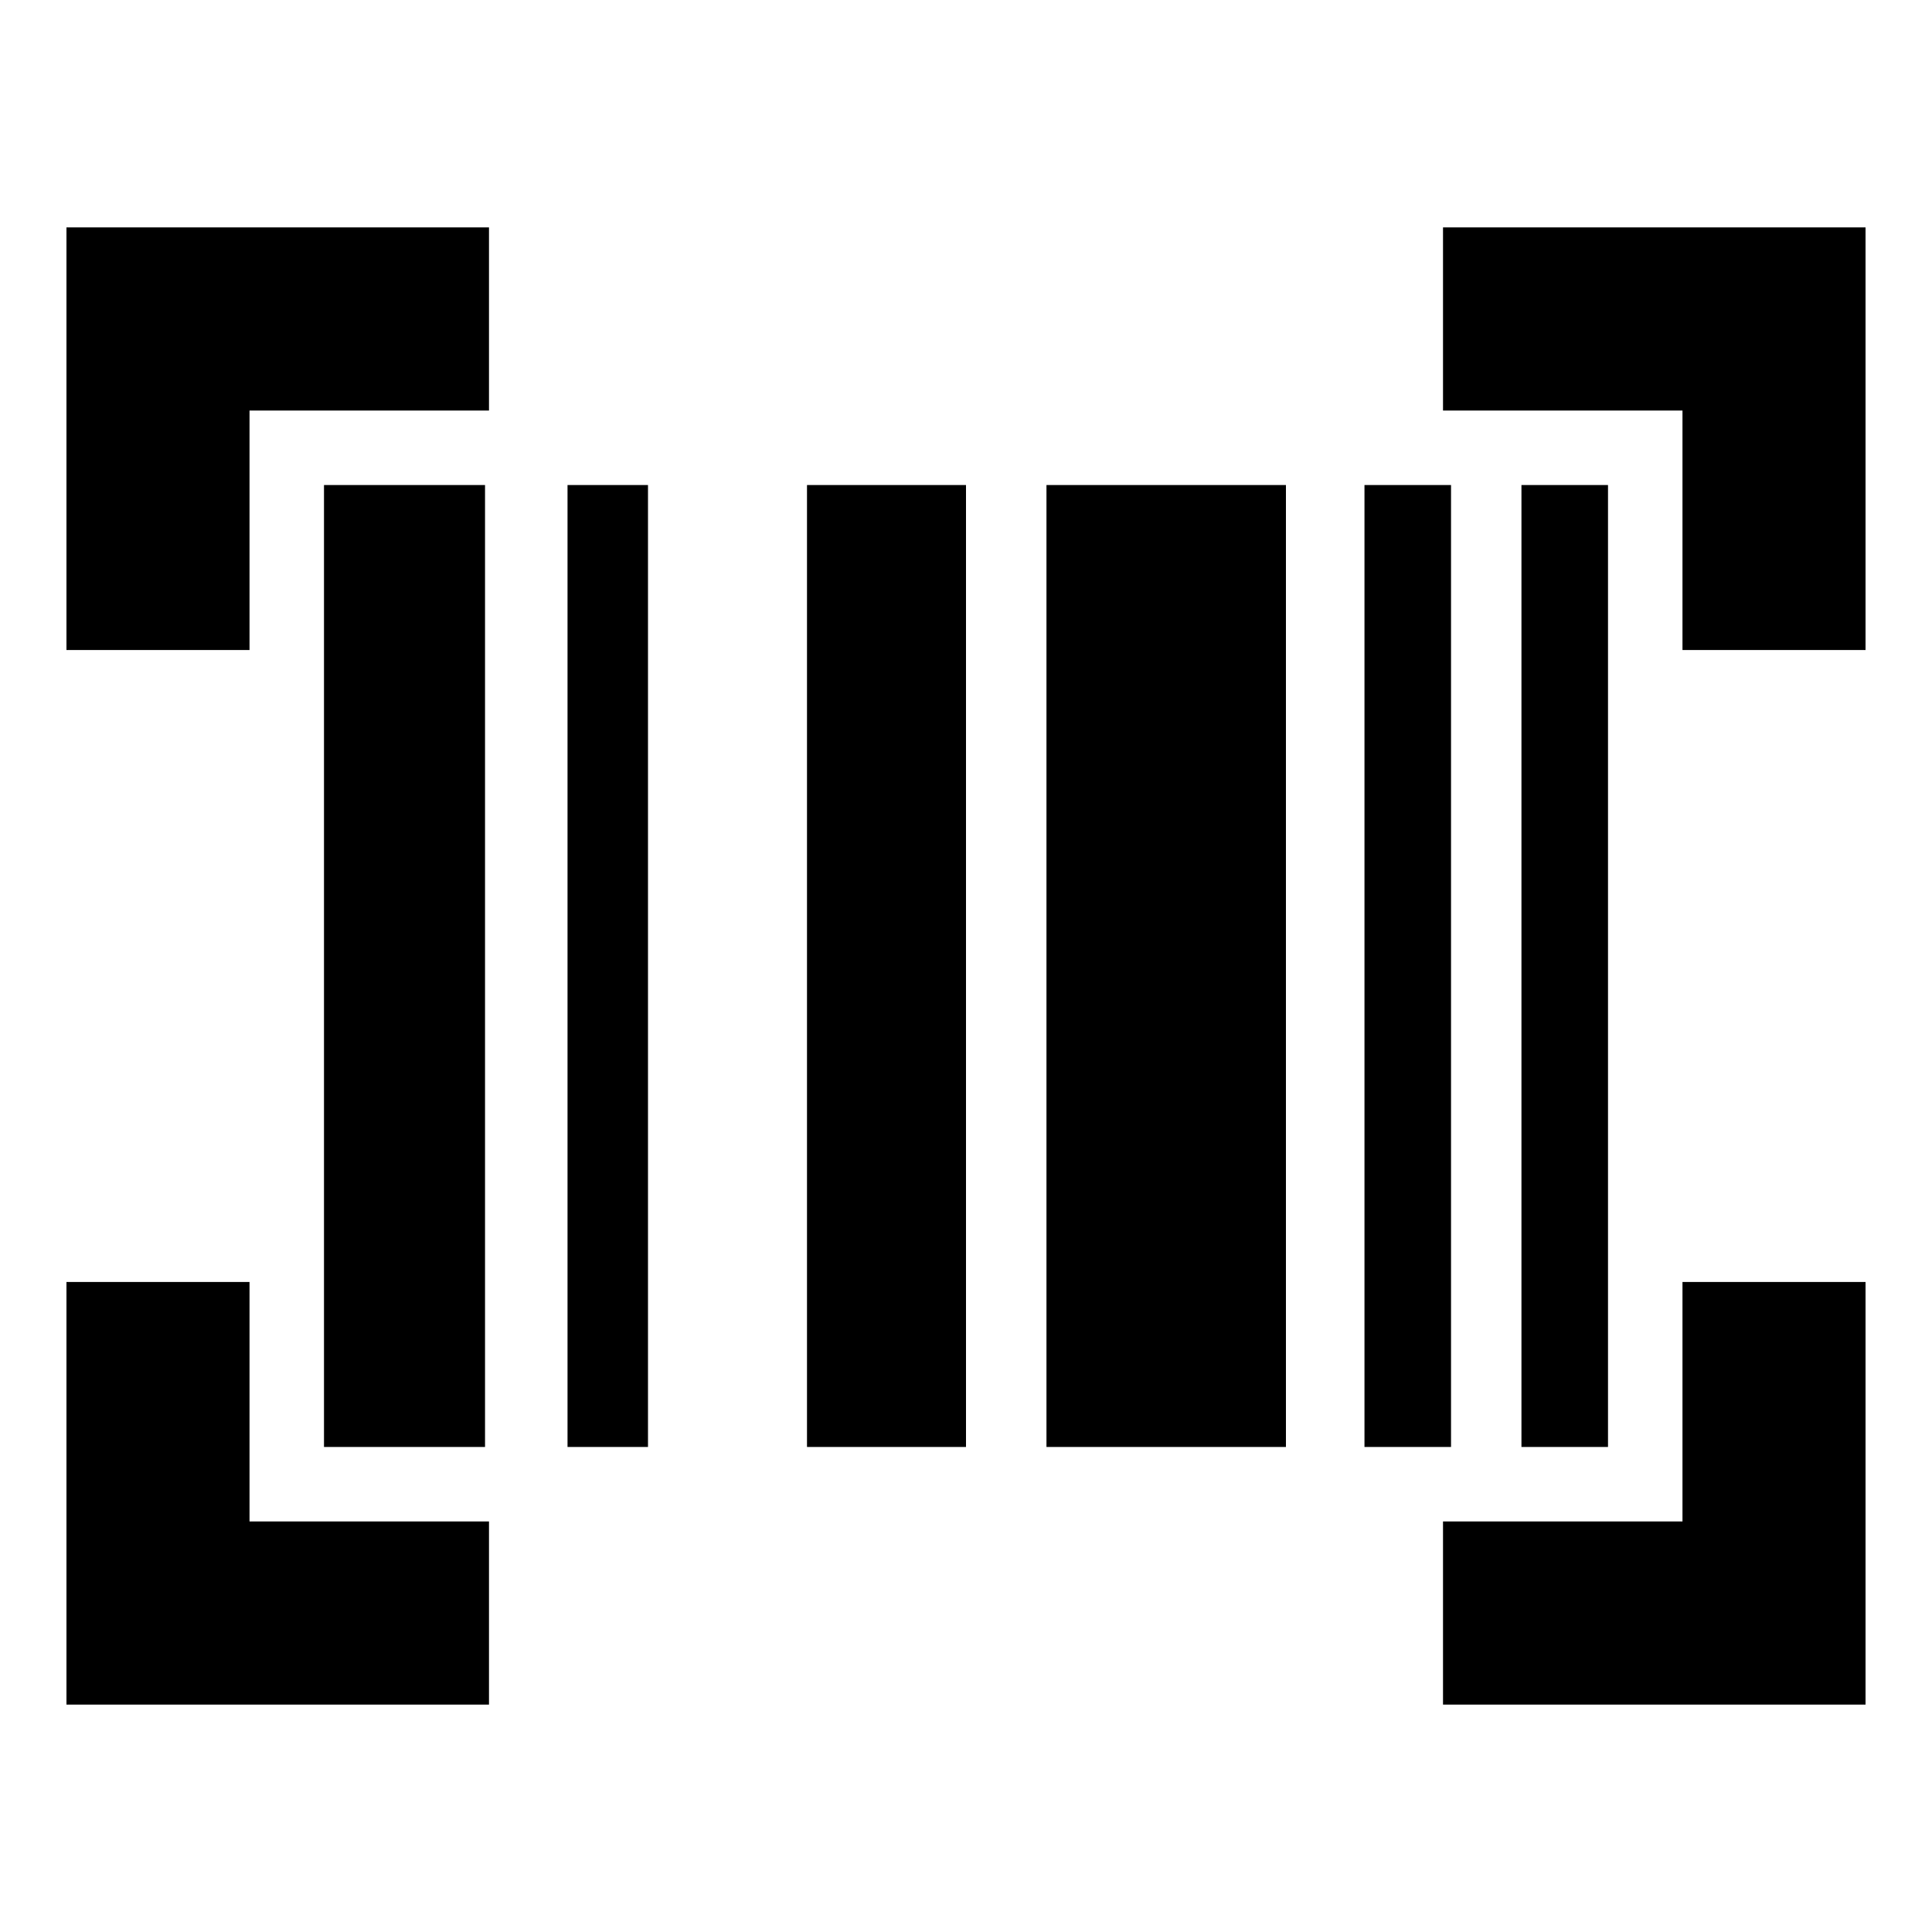 <svg xmlns="http://www.w3.org/2000/svg" height="20" width="20"><path d="M.688 2.354h4.374V4.25H2.583v2.479H.688Zm14.25 0h4.374v4.375h-1.895V4.25h-2.479Zm2.479 13.396v-2.479h1.895v4.375h-4.374V15.75ZM2.583 13.271v2.479h2.479v1.896H.688v-4.375Zm3.292-8.25h.833v9.958h-.833Zm-2.521 0h1.667v9.958H3.354Zm5 0H10v9.958H8.354Zm5.771 0h.896v9.958h-.896Zm1.625 0h.896v9.958h-.896Zm-4.917 0h2.479v9.958h-2.479Z"/></svg>